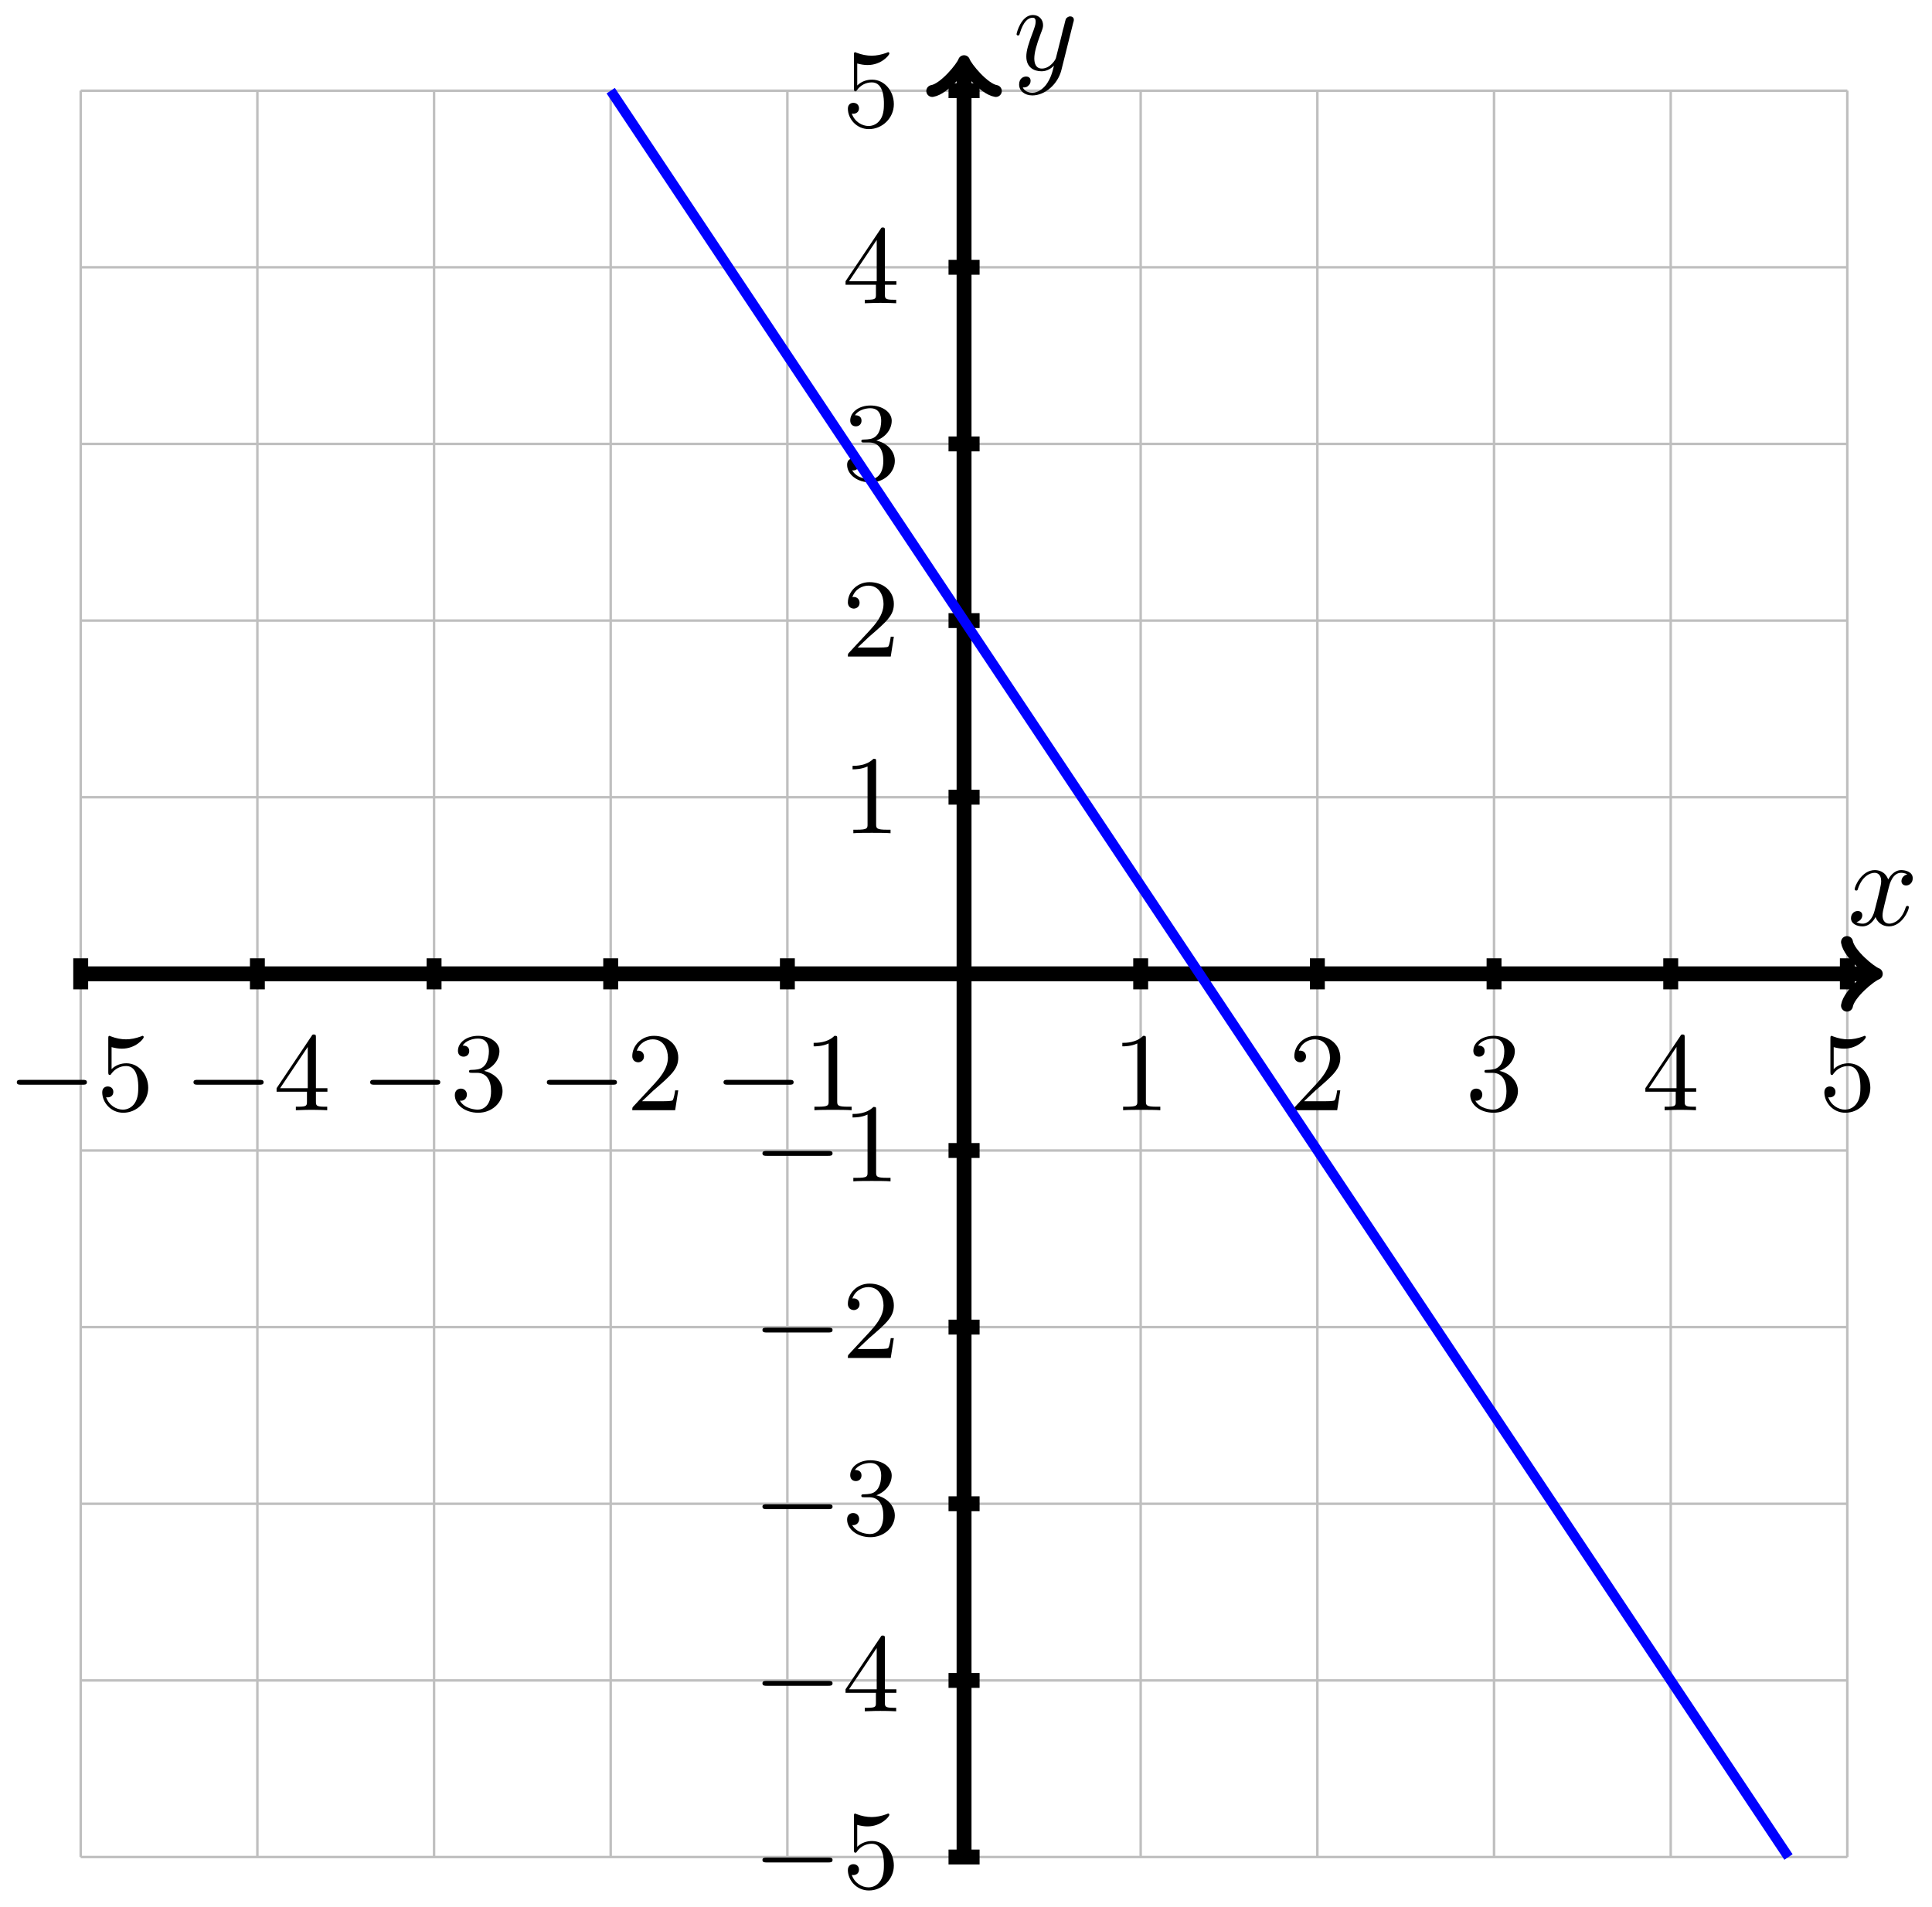 <?xml version="1.0" encoding="UTF-8"?>
<svg xmlns="http://www.w3.org/2000/svg" xmlns:xlink="http://www.w3.org/1999/xlink" width="155" height="153" viewBox="0 0 155 153">
<defs>
<g>
<g id="glyph-0-0">
<path d="M 2.719 -5.734 C 2.719 -5.953 2.719 -5.969 2.5 -5.969 C 1.938 -5.406 1.109 -5.406 0.828 -5.406 L 0.828 -5.125 C 1 -5.125 1.547 -5.125 2.031 -5.359 L 2.031 -0.719 C 2.031 -0.391 2.016 -0.281 1.172 -0.281 L 0.891 -0.281 L 0.891 0 C 1.203 -0.031 2.016 -0.031 2.375 -0.031 C 2.75 -0.031 3.547 -0.031 3.875 0 L 3.875 -0.281 L 3.594 -0.281 C 2.75 -0.281 2.719 -0.391 2.719 -0.719 Z M 2.719 -5.734 "/>
</g>
<g id="glyph-0-1">
<path d="M 4.141 -1.594 L 3.891 -1.594 C 3.875 -1.469 3.797 -0.938 3.688 -0.797 C 3.625 -0.719 3.016 -0.719 2.828 -0.719 L 1.234 -0.719 L 2.125 -1.562 C 3.594 -2.828 4.141 -3.312 4.141 -4.219 C 4.141 -5.25 3.297 -5.969 2.188 -5.969 C 1.156 -5.969 0.453 -5.156 0.453 -4.344 C 0.453 -3.891 0.844 -3.844 0.922 -3.844 C 1.125 -3.844 1.391 -3.984 1.391 -4.312 C 1.391 -4.578 1.203 -4.781 0.922 -4.781 C 0.875 -4.781 0.859 -4.781 0.812 -4.766 C 1.031 -5.406 1.609 -5.688 2.094 -5.688 C 3 -5.688 3.312 -4.844 3.312 -4.219 C 3.312 -3.312 2.625 -2.562 2.203 -2.094 L 0.562 -0.328 C 0.453 -0.219 0.453 -0.203 0.453 0 L 3.891 0 Z M 4.141 -1.594 "/>
</g>
<g id="glyph-0-2">
<path d="M 2.734 -3.156 C 3.562 -3.469 3.969 -4.125 3.969 -4.75 C 3.969 -5.438 3.203 -5.969 2.266 -5.969 C 1.344 -5.969 0.641 -5.438 0.641 -4.766 C 0.641 -4.469 0.828 -4.297 1.094 -4.297 C 1.359 -4.297 1.547 -4.484 1.547 -4.75 C 1.547 -5.062 1.328 -5.188 1.016 -5.188 C 1.25 -5.562 1.797 -5.75 2.25 -5.75 C 2.984 -5.75 3.125 -5.156 3.125 -4.734 C 3.125 -4.469 3.078 -4.031 2.859 -3.688 C 2.578 -3.297 2.266 -3.281 2 -3.25 C 1.781 -3.234 1.766 -3.234 1.688 -3.234 C 1.609 -3.234 1.531 -3.219 1.531 -3.125 C 1.531 -3 1.609 -3 1.766 -3 L 2.172 -3 C 2.953 -3 3.297 -2.375 3.297 -1.531 C 3.297 -0.375 2.688 -0.047 2.234 -0.047 C 2.062 -0.047 1.188 -0.094 0.797 -0.766 C 1.109 -0.719 1.359 -0.938 1.359 -1.25 C 1.359 -1.547 1.141 -1.734 0.875 -1.734 C 0.656 -1.734 0.391 -1.594 0.391 -1.219 C 0.391 -0.422 1.219 0.203 2.266 0.203 C 3.375 0.203 4.219 -0.609 4.219 -1.531 C 4.219 -2.312 3.594 -2.969 2.734 -3.156 Z M 2.734 -3.156 "/>
</g>
<g id="glyph-0-3">
<path d="M 0.266 -1.766 L 0.266 -1.484 L 2.703 -1.484 L 2.703 -0.703 C 2.703 -0.375 2.688 -0.281 2.016 -0.281 L 1.812 -0.281 L 1.812 0 C 2.375 -0.031 3 -0.031 3.062 -0.031 C 3.109 -0.031 3.766 -0.031 4.328 0 L 4.328 -0.281 L 4.125 -0.281 C 3.453 -0.281 3.422 -0.375 3.422 -0.703 L 3.422 -1.484 L 4.344 -1.484 L 4.344 -1.766 L 3.422 -1.766 L 3.422 -5.828 C 3.422 -6.016 3.422 -6.078 3.25 -6.078 C 3.141 -6.078 3.141 -6.062 3.062 -5.938 Z M 0.547 -1.766 L 2.766 -5.078 L 2.766 -1.766 Z M 0.547 -1.766 "/>
</g>
<g id="glyph-0-4">
<path d="M 0.938 -3.094 C 0.938 -2.938 0.938 -2.828 1.062 -2.828 C 1.125 -2.828 1.156 -2.875 1.203 -2.953 C 1.484 -3.328 1.906 -3.547 2.375 -3.547 C 3.344 -3.547 3.344 -2.156 3.344 -1.844 C 3.344 -1.562 3.344 -1 3.078 -0.594 C 2.844 -0.219 2.469 -0.047 2.109 -0.047 C 1.594 -0.047 0.984 -0.391 0.766 -1.047 C 0.781 -1.047 0.828 -1.031 0.891 -1.031 C 1.078 -1.031 1.344 -1.141 1.344 -1.469 C 1.344 -1.75 1.141 -1.906 0.891 -1.906 C 0.703 -1.906 0.453 -1.797 0.453 -1.438 C 0.453 -0.625 1.141 0.203 2.141 0.203 C 3.219 0.203 4.141 -0.688 4.141 -1.797 C 4.141 -2.875 3.375 -3.766 2.391 -3.766 C 1.969 -3.766 1.531 -3.625 1.203 -3.297 L 1.203 -5.062 C 1.484 -4.984 1.766 -4.938 2.031 -4.938 C 3.141 -4.938 3.781 -5.734 3.781 -5.859 C 3.781 -5.938 3.734 -5.969 3.688 -5.969 C 3.672 -5.969 3.656 -5.969 3.562 -5.922 C 3.141 -5.766 2.734 -5.688 2.359 -5.688 C 1.969 -5.688 1.562 -5.766 1.156 -5.922 C 1.062 -5.969 1.047 -5.969 1.047 -5.969 C 0.938 -5.969 0.938 -5.891 0.938 -5.734 Z M 0.938 -3.094 "/>
</g>
<g id="glyph-1-0">
<path d="M 6.047 -2.047 C 6.219 -2.047 6.391 -2.047 6.391 -2.25 C 6.391 -2.438 6.203 -2.438 6.047 -2.438 L 1.109 -2.438 C 0.953 -2.438 0.766 -2.438 0.766 -2.25 C 0.766 -2.047 0.938 -2.047 1.109 -2.047 Z M 6.047 -2.047 "/>
</g>
<g id="glyph-2-0">
<path d="M 3.328 -3.016 C 3.391 -3.266 3.625 -4.188 4.312 -4.188 C 4.359 -4.188 4.609 -4.188 4.812 -4.062 C 4.531 -4 4.344 -3.766 4.344 -3.516 C 4.344 -3.359 4.453 -3.172 4.719 -3.172 C 4.938 -3.172 5.25 -3.344 5.25 -3.75 C 5.25 -4.266 4.672 -4.406 4.328 -4.406 C 3.75 -4.406 3.406 -3.875 3.281 -3.656 C 3.031 -4.312 2.5 -4.406 2.203 -4.406 C 1.172 -4.406 0.594 -3.125 0.594 -2.875 C 0.594 -2.766 0.703 -2.766 0.719 -2.766 C 0.797 -2.766 0.828 -2.797 0.844 -2.875 C 1.188 -3.938 1.844 -4.188 2.188 -4.188 C 2.375 -4.188 2.719 -4.094 2.719 -3.516 C 2.719 -3.203 2.547 -2.547 2.188 -1.141 C 2.031 -0.531 1.672 -0.109 1.234 -0.109 C 1.172 -0.109 0.953 -0.109 0.734 -0.234 C 0.984 -0.297 1.203 -0.5 1.203 -0.781 C 1.203 -1.047 0.984 -1.125 0.844 -1.125 C 0.531 -1.125 0.297 -0.875 0.297 -0.547 C 0.297 -0.094 0.781 0.109 1.219 0.109 C 1.891 0.109 2.25 -0.594 2.266 -0.641 C 2.391 -0.281 2.75 0.109 3.344 0.109 C 4.375 0.109 4.938 -1.172 4.938 -1.422 C 4.938 -1.531 4.859 -1.531 4.828 -1.531 C 4.734 -1.531 4.719 -1.484 4.688 -1.422 C 4.359 -0.344 3.688 -0.109 3.375 -0.109 C 2.984 -0.109 2.828 -0.422 2.828 -0.766 C 2.828 -0.984 2.875 -1.203 2.984 -1.641 Z M 3.328 -3.016 "/>
</g>
<g id="glyph-2-1">
<path d="M 4.844 -3.797 C 4.891 -3.938 4.891 -3.953 4.891 -4.031 C 4.891 -4.203 4.75 -4.297 4.594 -4.297 C 4.5 -4.297 4.344 -4.234 4.25 -4.094 C 4.234 -4.031 4.141 -3.734 4.109 -3.547 C 4.031 -3.297 3.969 -3.016 3.906 -2.75 L 3.453 -0.953 C 3.422 -0.812 2.984 -0.109 2.328 -0.109 C 1.828 -0.109 1.719 -0.547 1.719 -0.922 C 1.719 -1.375 1.891 -2 2.219 -2.875 C 2.375 -3.281 2.422 -3.391 2.422 -3.594 C 2.422 -4.031 2.109 -4.406 1.609 -4.406 C 0.656 -4.406 0.297 -2.953 0.297 -2.875 C 0.297 -2.766 0.391 -2.766 0.406 -2.766 C 0.516 -2.766 0.516 -2.797 0.562 -2.953 C 0.844 -3.891 1.234 -4.188 1.578 -4.188 C 1.656 -4.188 1.828 -4.188 1.828 -3.875 C 1.828 -3.625 1.719 -3.359 1.656 -3.172 C 1.25 -2.109 1.078 -1.547 1.078 -1.078 C 1.078 -0.188 1.703 0.109 2.297 0.109 C 2.688 0.109 3.016 -0.062 3.297 -0.344 C 3.172 0.172 3.047 0.672 2.656 1.203 C 2.391 1.531 2.016 1.828 1.562 1.828 C 1.422 1.828 0.969 1.797 0.797 1.406 C 0.953 1.406 1.094 1.406 1.219 1.281 C 1.328 1.203 1.422 1.062 1.422 0.875 C 1.422 0.562 1.156 0.531 1.062 0.531 C 0.828 0.531 0.5 0.688 0.5 1.172 C 0.5 1.672 0.938 2.047 1.562 2.047 C 2.578 2.047 3.609 1.141 3.891 0.016 Z M 4.844 -3.797 "/>
</g>
</g>
</defs>
<path fill="none" stroke-width="0.199" stroke-linecap="butt" stroke-linejoin="miter" stroke="rgb(50%, 50%, 50%)" stroke-opacity="0.5" stroke-miterlimit="10" d="M -70.868 -70.866 L 70.866 -70.866 M -70.868 -56.695 L 70.866 -56.695 M -70.868 -42.52 L 70.866 -42.52 M -70.868 -28.346 L 70.866 -28.346 M -70.868 -14.175 L 70.866 -14.175 M -70.868 -0 L 70.866 -0 M -70.868 14.174 L 70.866 14.174 M -70.868 28.345 L 70.866 28.345 M -70.868 42.52 L 70.866 42.52 M -70.868 56.694 L 70.866 56.694 M -70.868 70.861 L 70.866 70.861 M -70.868 -70.866 L -70.868 70.865 M -56.694 -70.866 L -56.694 70.865 M -42.519 -70.866 L -42.519 70.865 M -28.348 -70.866 L -28.348 70.865 M -14.174 -70.866 L -14.174 70.865 M 0.001 -70.866 L 0.001 70.865 M 14.172 -70.866 L 14.172 70.865 M 28.346 -70.866 L 28.346 70.865 M 42.521 -70.866 L 42.521 70.865 M 56.696 -70.866 L 56.696 70.865 M 70.862 -70.866 L 70.862 70.865 " transform="matrix(1, 0, 0, -1, 77.343, 78.14)"/>
<path fill="none" stroke-width="1.196" stroke-linecap="butt" stroke-linejoin="miter" stroke="rgb(0%, 0%, 0%)" stroke-opacity="1" stroke-miterlimit="10" d="M 14.172 1.246 L 14.172 -1.246 M -14.174 1.246 L -14.174 -1.246 M 1.247 14.174 L -1.245 14.174 M 1.247 -14.175 L -1.245 -14.175 " transform="matrix(1, 0, 0, -1, 77.343, 78.14)"/>
<g fill="rgb(0%, 0%, 0%)" fill-opacity="1">
<use xlink:href="#glyph-0-0" x="89.214" y="89.083"/>
</g>
<g fill="rgb(0%, 0%, 0%)" fill-opacity="1">
<use xlink:href="#glyph-1-0" x="57.28" y="89.083"/>
</g>
<g fill="rgb(0%, 0%, 0%)" fill-opacity="1">
<use xlink:href="#glyph-0-0" x="64.448" y="89.083"/>
</g>
<g fill="rgb(0%, 0%, 0%)" fill-opacity="1">
<use xlink:href="#glyph-0-0" x="67.571" y="66.856"/>
</g>
<g fill="rgb(0%, 0%, 0%)" fill-opacity="1">
<use xlink:href="#glyph-1-0" x="60.403" y="94.789"/>
</g>
<g fill="rgb(0%, 0%, 0%)" fill-opacity="1">
<use xlink:href="#glyph-0-0" x="67.57" y="94.789"/>
</g>
<path fill="none" stroke-width="1.196" stroke-linecap="butt" stroke-linejoin="miter" stroke="rgb(0%, 0%, 0%)" stroke-opacity="1" stroke-miterlimit="10" d="M 28.346 1.246 L 28.346 -1.246 M -28.348 1.246 L -28.348 -1.246 M 1.247 28.345 L -1.245 28.345 M 1.247 -28.346 L -1.245 -28.346 " transform="matrix(1, 0, 0, -1, 77.343, 78.14)"/>
<g fill="rgb(0%, 0%, 0%)" fill-opacity="1">
<use xlink:href="#glyph-0-1" x="103.388" y="89.083"/>
</g>
<g fill="rgb(0%, 0%, 0%)" fill-opacity="1">
<use xlink:href="#glyph-1-0" x="43.106" y="89.083"/>
</g>
<g fill="rgb(0%, 0%, 0%)" fill-opacity="1">
<use xlink:href="#glyph-0-1" x="50.274" y="89.083"/>
</g>
<g fill="rgb(0%, 0%, 0%)" fill-opacity="1">
<use xlink:href="#glyph-0-1" x="67.571" y="52.68"/>
</g>
<g fill="rgb(0%, 0%, 0%)" fill-opacity="1">
<use xlink:href="#glyph-1-0" x="60.403" y="108.964"/>
</g>
<g fill="rgb(0%, 0%, 0%)" fill-opacity="1">
<use xlink:href="#glyph-0-1" x="67.57" y="108.964"/>
</g>
<path fill="none" stroke-width="1.196" stroke-linecap="butt" stroke-linejoin="miter" stroke="rgb(0%, 0%, 0%)" stroke-opacity="1" stroke-miterlimit="10" d="M 42.521 1.246 L 42.521 -1.246 M -42.519 1.246 L -42.519 -1.246 M 1.247 42.52 L -1.245 42.52 M 1.247 -42.52 L -1.245 -42.52 " transform="matrix(1, 0, 0, -1, 77.343, 78.14)"/>
<g fill="rgb(0%, 0%, 0%)" fill-opacity="1">
<use xlink:href="#glyph-0-2" x="117.562" y="89.083"/>
</g>
<g fill="rgb(0%, 0%, 0%)" fill-opacity="1">
<use xlink:href="#glyph-1-0" x="28.931" y="89.083"/>
</g>
<g fill="rgb(0%, 0%, 0%)" fill-opacity="1">
<use xlink:href="#glyph-0-2" x="36.099" y="89.083"/>
</g>
<g fill="rgb(0%, 0%, 0%)" fill-opacity="1">
<use xlink:href="#glyph-0-2" x="67.571" y="38.506"/>
</g>
<g fill="rgb(0%, 0%, 0%)" fill-opacity="1">
<use xlink:href="#glyph-1-0" x="60.403" y="123.138"/>
</g>
<g fill="rgb(0%, 0%, 0%)" fill-opacity="1">
<use xlink:href="#glyph-0-2" x="67.57" y="123.138"/>
</g>
<path fill="none" stroke-width="1.196" stroke-linecap="butt" stroke-linejoin="miter" stroke="rgb(0%, 0%, 0%)" stroke-opacity="1" stroke-miterlimit="10" d="M 56.696 1.246 L 56.696 -1.246 M -56.694 1.246 L -56.694 -1.246 M 1.247 56.694 L -1.245 56.694 M 1.247 -56.695 L -1.245 -56.695 " transform="matrix(1, 0, 0, -1, 77.343, 78.14)"/>
<g fill="rgb(0%, 0%, 0%)" fill-opacity="1">
<use xlink:href="#glyph-0-3" x="131.737" y="89.083"/>
</g>
<g fill="rgb(0%, 0%, 0%)" fill-opacity="1">
<use xlink:href="#glyph-1-0" x="14.757" y="89.083"/>
</g>
<g fill="rgb(0%, 0%, 0%)" fill-opacity="1">
<use xlink:href="#glyph-0-3" x="21.924" y="89.083"/>
</g>
<g fill="rgb(0%, 0%, 0%)" fill-opacity="1">
<use xlink:href="#glyph-0-3" x="67.571" y="24.332"/>
</g>
<g fill="rgb(0%, 0%, 0%)" fill-opacity="1">
<use xlink:href="#glyph-1-0" x="60.403" y="137.313"/>
</g>
<g fill="rgb(0%, 0%, 0%)" fill-opacity="1">
<use xlink:href="#glyph-0-3" x="67.57" y="137.313"/>
</g>
<path fill="none" stroke-width="1.196" stroke-linecap="butt" stroke-linejoin="miter" stroke="rgb(0%, 0%, 0%)" stroke-opacity="1" stroke-miterlimit="10" d="M 70.866 1.246 L 70.866 -1.246 M -70.868 1.246 L -70.868 -1.246 M 1.247 70.865 L -1.245 70.865 M 1.247 -70.866 L -1.245 -70.866 " transform="matrix(1, 0, 0, -1, 77.343, 78.14)"/>
<g fill="rgb(0%, 0%, 0%)" fill-opacity="1">
<use xlink:href="#glyph-0-4" x="145.911" y="89.083"/>
</g>
<g fill="rgb(0%, 0%, 0%)" fill-opacity="1">
<use xlink:href="#glyph-1-0" x="0.582" y="89.083"/>
</g>
<g fill="rgb(0%, 0%, 0%)" fill-opacity="1">
<use xlink:href="#glyph-0-4" x="7.749" y="89.083"/>
</g>
<g fill="rgb(0%, 0%, 0%)" fill-opacity="1">
<use xlink:href="#glyph-0-4" x="67.571" y="10.157"/>
</g>
<g fill="rgb(0%, 0%, 0%)" fill-opacity="1">
<use xlink:href="#glyph-1-0" x="60.403" y="151.487"/>
</g>
<g fill="rgb(0%, 0%, 0%)" fill-opacity="1">
<use xlink:href="#glyph-0-4" x="67.57" y="151.487"/>
</g>
<path fill="none" stroke-width="1.196" stroke-linecap="butt" stroke-linejoin="miter" stroke="rgb(0%, 0%, 0%)" stroke-opacity="1" stroke-miterlimit="10" d="M -70.868 -0 L 72.745 -0 " transform="matrix(1, 0, 0, -1, 77.343, 78.14)"/>
<path fill="none" stroke-width="0.956" stroke-linecap="round" stroke-linejoin="round" stroke="rgb(0%, 0%, 0%)" stroke-opacity="1" stroke-miterlimit="10" d="M -1.914 2.55 C -1.754 1.593 -0 0.16 0.476 -0 C -0 -0.16 -1.754 -1.594 -1.914 -2.551 " transform="matrix(1, 0, 0, -1, 150.094, 78.14)"/>
<g fill="rgb(0%, 0%, 0%)" fill-opacity="1">
<use xlink:href="#glyph-2-0" x="148.204" y="74.222"/>
</g>
<path fill="none" stroke-width="1.196" stroke-linecap="butt" stroke-linejoin="miter" stroke="rgb(0%, 0%, 0%)" stroke-opacity="1" stroke-miterlimit="10" d="M 0.001 -70.866 L 0.001 72.744 " transform="matrix(1, 0, 0, -1, 77.343, 78.14)"/>
<path fill="none" stroke-width="0.956" stroke-linecap="round" stroke-linejoin="round" stroke="rgb(0%, 0%, 0%)" stroke-opacity="1" stroke-miterlimit="10" d="M -1.911 2.55 C -1.755 1.593 -0.001 0.159 0.479 -0.001 C -0.001 -0.161 -1.755 -1.595 -1.911 -2.551 " transform="matrix(0, -1, -1, 0, 77.343, 5.389)"/>
<g fill="rgb(0%, 0%, 0%)" fill-opacity="1">
<use xlink:href="#glyph-2-1" x="81.261" y="5.61"/>
</g>
<path fill="none" stroke-width="0.797" stroke-linecap="butt" stroke-linejoin="miter" stroke="rgb(0%, 0%, 100%)" stroke-opacity="1" stroke-miterlimit="10" d="M -28.348 70.865 L 66.144 -70.866 " transform="matrix(1, 0, 0, -1, 77.343, 78.14)"/>
</svg>

